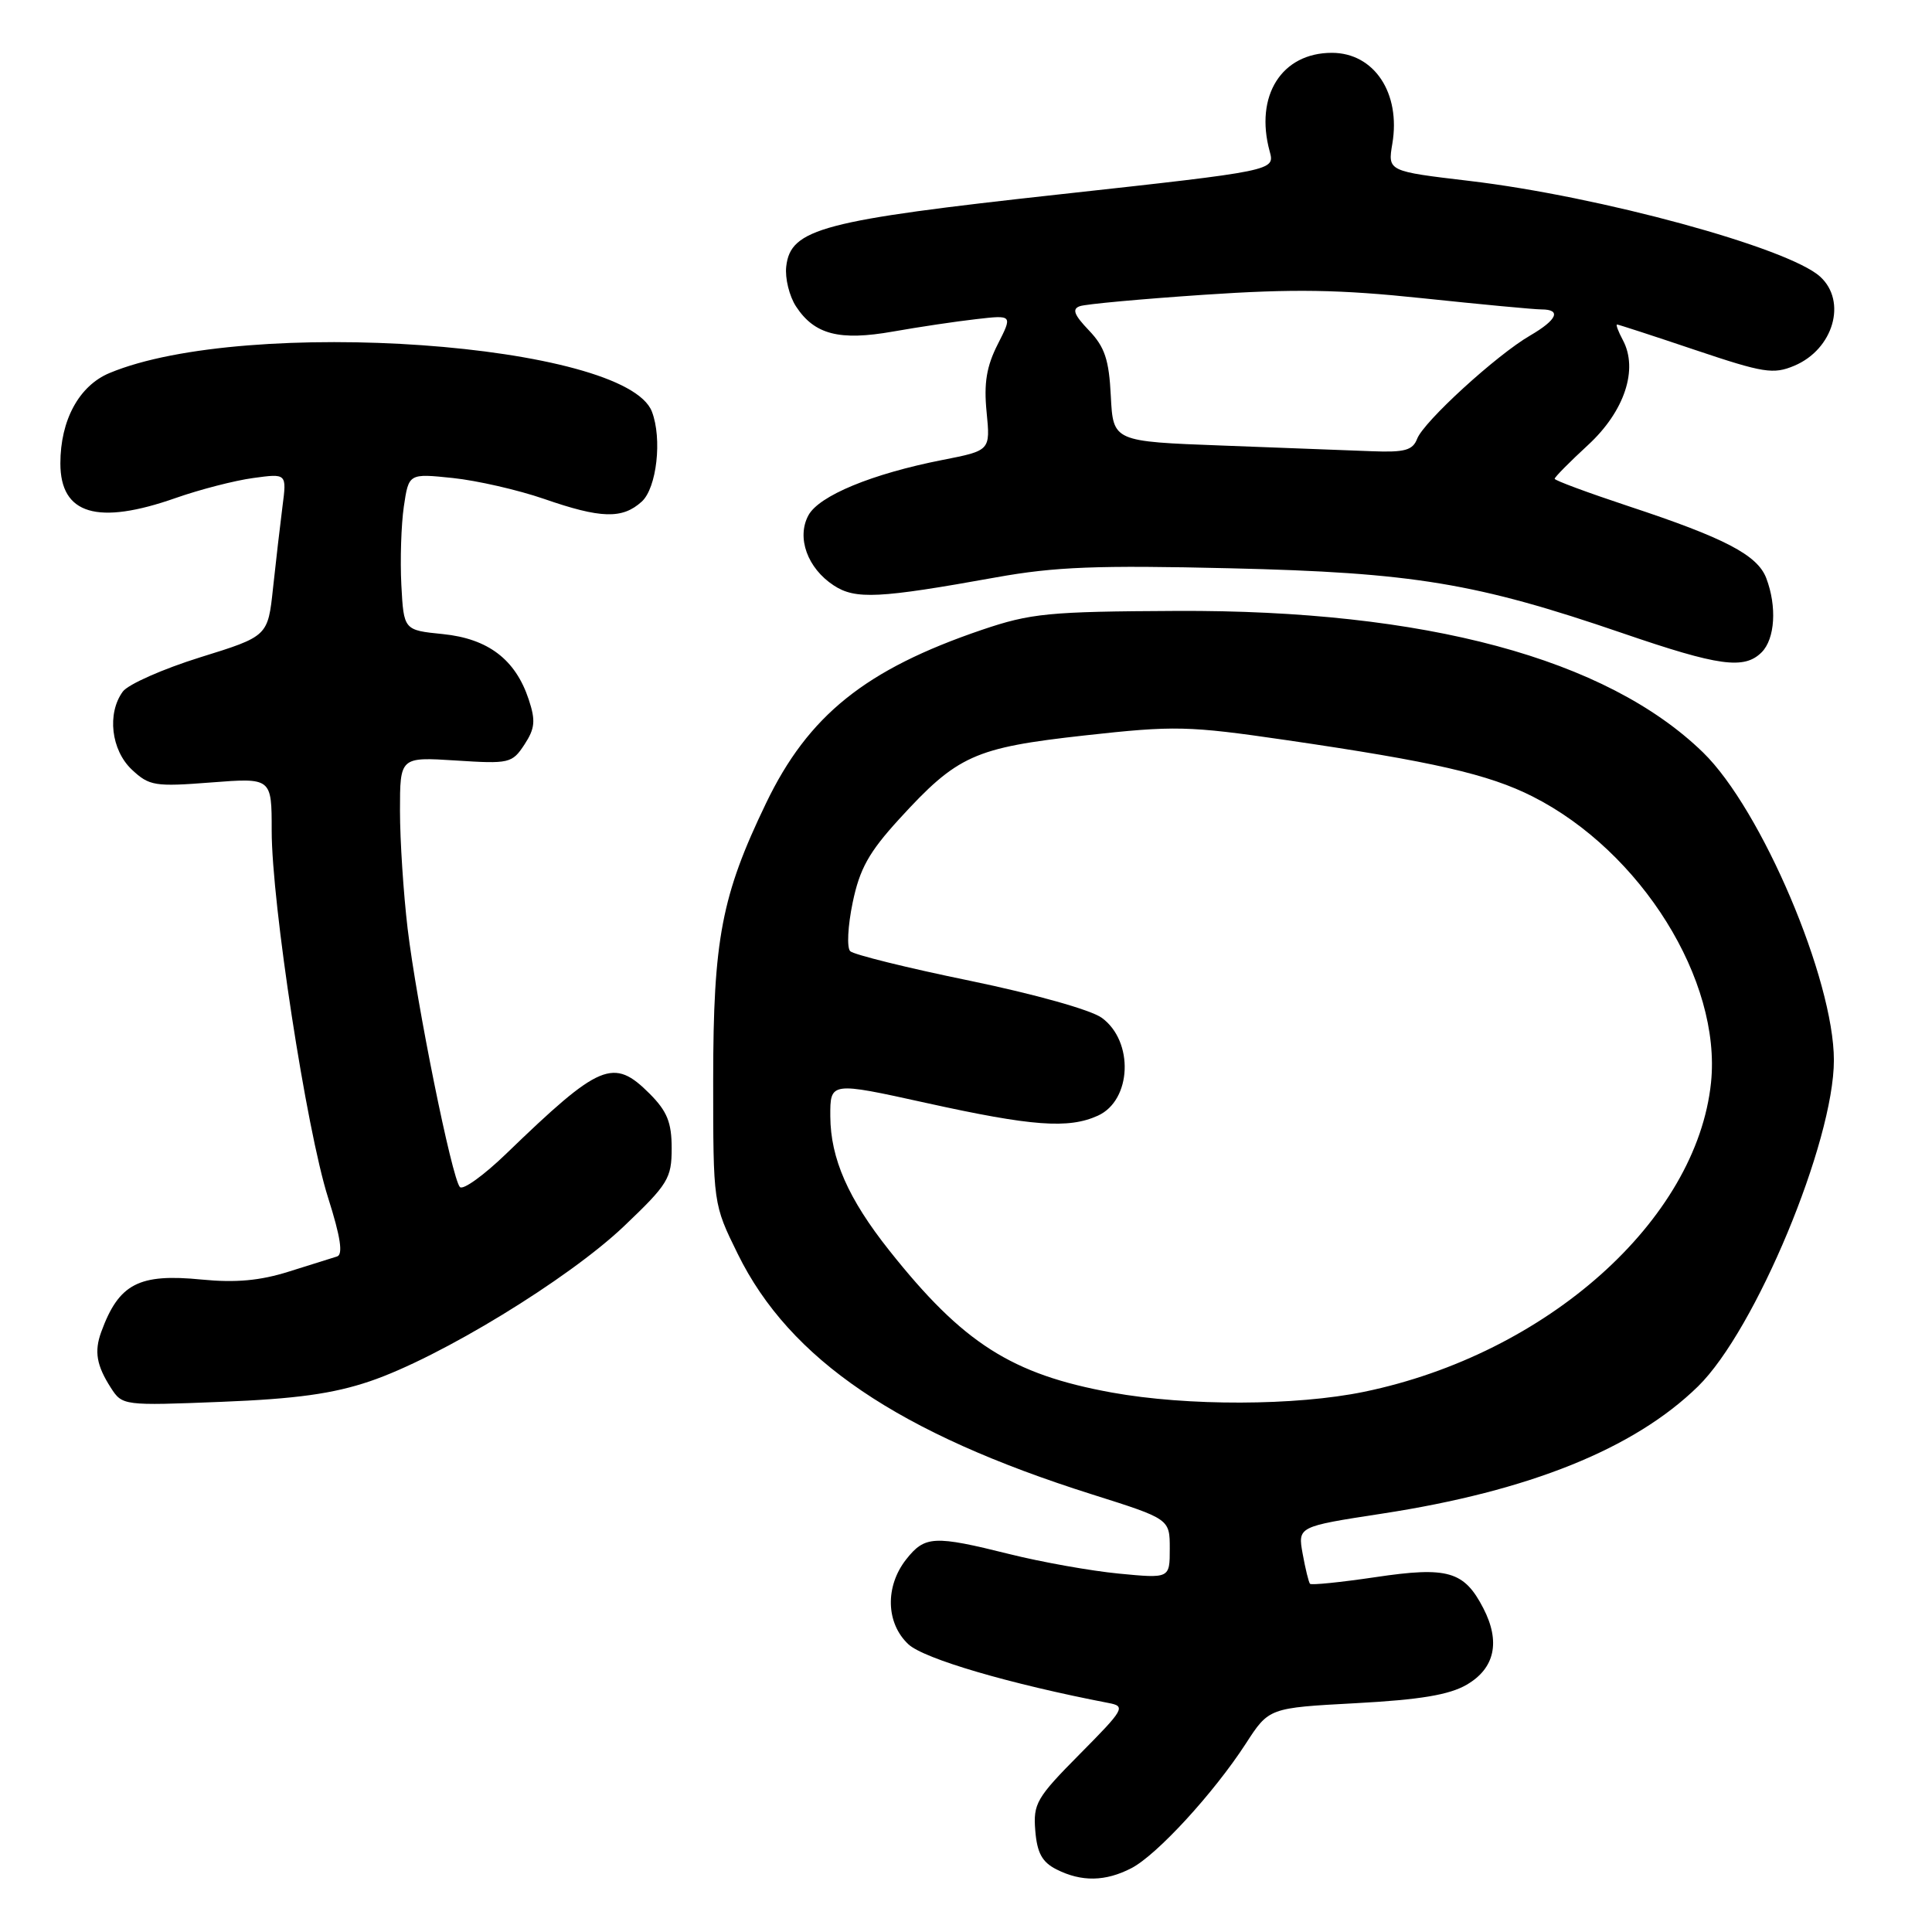 <?xml version="1.0" encoding="UTF-8" standalone="no"?>
<!DOCTYPE svg PUBLIC "-//W3C//DTD SVG 1.1//EN" "http://www.w3.org/Graphics/SVG/1.1/DTD/svg11.dtd" >
<svg xmlns="http://www.w3.org/2000/svg" xmlns:xlink="http://www.w3.org/1999/xlink" version="1.1" viewBox="0 0 256 256">
 <g >
 <path fill="currentColor"
d=" M 149.92 247.54 C 153.30 245.79 160.81 237.61 165.07 231.05 C 168.14 226.30 168.14 226.30 179.68 225.68 C 188.18 225.22 192.03 224.58 194.35 223.23 C 198.08 221.06 198.84 217.53 196.55 213.10 C 194.01 208.18 191.84 207.55 182.26 208.98 C 177.66 209.66 173.75 210.06 173.58 209.86 C 173.41 209.66 172.97 207.88 172.61 205.89 C 171.96 202.28 171.96 202.28 183.09 200.57 C 202.63 197.58 216.54 191.97 224.99 183.71 C 232.59 176.28 243.00 151.29 243.00 140.48 C 243.00 129.80 233.40 107.23 225.66 99.70 C 212.85 87.25 188.86 80.80 155.92 80.95 C 138.90 81.03 136.60 81.26 130.10 83.46 C 114.67 88.71 107.10 94.79 101.50 106.44 C 95.61 118.67 94.51 124.46 94.50 143.02 C 94.50 159.54 94.50 159.54 97.76 166.16 C 104.64 180.15 119.06 189.92 144.75 198.03 C 155.00 201.27 155.00 201.27 155.00 205.21 C 155.00 209.16 155.00 209.16 148.25 208.51 C 144.54 208.15 138.02 206.99 133.78 205.93 C 123.75 203.43 122.55 203.49 120.07 206.63 C 117.26 210.21 117.38 215.07 120.36 217.87 C 122.42 219.80 133.78 223.13 146.91 225.66 C 149.19 226.09 148.97 226.48 143.09 232.41 C 137.33 238.22 136.89 238.99 137.18 242.57 C 137.42 245.53 138.09 246.75 140.00 247.71 C 143.31 249.38 146.48 249.32 149.92 247.54 Z  M 49.00 183.03 C 58.29 179.89 75.29 169.51 82.68 162.48 C 88.53 156.91 89.00 156.14 89.00 152.15 C 89.00 148.73 88.40 147.25 86.08 144.92 C 81.28 140.12 79.52 140.86 67.09 152.86 C 64.12 155.73 61.35 157.73 60.94 157.29 C 59.88 156.16 55.21 133.06 54.01 123.03 C 53.46 118.37 53.00 111.35 53.00 107.43 C 53.00 100.30 53.00 100.30 60.40 100.77 C 67.48 101.23 67.86 101.14 69.49 98.66 C 70.89 96.52 70.99 95.49 70.06 92.69 C 68.31 87.39 64.69 84.63 58.69 84.02 C 53.50 83.50 53.50 83.50 53.18 77.50 C 53.01 74.20 53.16 69.53 53.51 67.12 C 54.16 62.73 54.16 62.73 60.01 63.34 C 63.23 63.68 68.65 64.92 72.07 66.10 C 79.62 68.72 82.46 68.80 85.03 66.47 C 87.02 64.67 87.76 58.13 86.38 54.54 C 82.89 45.45 32.59 41.88 14.51 49.43 C 10.48 51.11 8.00 55.67 8.00 61.40 C 8.00 68.17 12.91 69.64 23.33 65.97 C 26.50 64.86 31.10 63.67 33.55 63.34 C 38.00 62.73 38.00 62.73 37.43 67.11 C 37.12 69.53 36.56 74.38 36.18 77.90 C 35.50 84.31 35.50 84.31 26.52 87.10 C 21.59 88.64 16.97 90.68 16.27 91.64 C 14.16 94.53 14.72 99.39 17.47 101.98 C 19.78 104.14 20.51 104.26 27.97 103.68 C 36.00 103.06 36.00 103.06 36.00 110.06 C 36.00 119.71 40.60 149.66 43.47 158.69 C 45.13 163.92 45.48 166.24 44.66 166.49 C 44.02 166.68 41.14 167.59 38.25 168.50 C 34.48 169.69 31.24 169.99 26.75 169.55 C 18.38 168.72 15.75 170.09 13.41 176.50 C 12.47 179.08 12.79 180.93 14.69 183.89 C 16.21 186.25 16.35 186.27 29.36 185.75 C 39.20 185.36 44.13 184.68 49.00 183.03 Z  M 233.43 86.43 C 235.20 84.65 235.47 80.37 234.04 76.61 C 232.87 73.54 228.56 71.29 215.75 67.06 C 210.39 65.28 206.00 63.66 206.00 63.44 C 206.00 63.22 207.99 61.21 210.42 58.97 C 215.26 54.51 217.11 48.94 215.04 45.07 C 214.43 43.93 214.08 43.00 214.27 43.00 C 214.45 43.00 219.12 44.52 224.64 46.38 C 233.68 49.42 234.98 49.63 237.76 48.46 C 242.94 46.28 244.78 39.92 241.17 36.65 C 236.94 32.82 212.01 26.02 194.69 23.97 C 183.88 22.69 183.88 22.69 184.49 19.05 C 185.63 12.33 182.08 7.00 176.48 7.00 C 169.82 7.00 166.23 12.69 168.24 20.06 C 168.94 22.62 168.94 22.62 140.43 25.75 C 108.93 29.20 104.75 30.30 104.18 35.31 C 104.00 36.86 104.59 39.25 105.48 40.61 C 107.92 44.33 111.21 45.19 118.34 43.93 C 121.73 43.33 126.68 42.59 129.34 42.29 C 134.18 41.73 134.18 41.73 132.21 45.61 C 130.72 48.54 130.35 50.77 130.73 54.60 C 131.23 59.70 131.23 59.70 124.91 60.94 C 115.54 62.78 108.50 65.69 107.11 68.30 C 105.53 71.25 106.99 75.29 110.47 77.57 C 113.35 79.46 116.46 79.30 132.00 76.50 C 139.78 75.10 145.40 74.88 163.00 75.30 C 187.29 75.87 195.60 77.25 215.00 83.90 C 227.77 88.28 231.12 88.74 233.43 86.43 Z  M 147.33 184.52 C 134.06 182.11 127.59 177.99 117.84 165.70 C 112.39 158.84 110.05 153.51 110.02 147.92 C 110.00 143.34 110.00 143.34 122.75 146.15 C 136.75 149.24 141.59 149.60 145.48 147.83 C 149.96 145.79 150.27 137.99 146.00 134.87 C 144.57 133.82 137.11 131.73 128.50 129.95 C 120.25 128.26 113.12 126.49 112.66 126.04 C 112.19 125.59 112.34 122.69 112.98 119.61 C 113.91 115.12 115.13 112.93 119.13 108.55 C 126.87 100.08 129.09 99.08 143.72 97.45 C 155.66 96.13 157.41 96.17 170.39 98.06 C 189.91 100.91 197.26 102.59 203.10 105.55 C 217.47 112.83 228.11 129.91 226.72 143.44 C 224.83 161.70 204.95 179.42 180.75 184.42 C 171.68 186.29 157.33 186.33 147.33 184.52 Z  M 162.00 59.04 C 147.50 58.50 147.50 58.50 147.19 52.50 C 146.95 47.65 146.39 45.98 144.29 43.78 C 142.31 41.71 142.02 40.94 143.09 40.57 C 143.87 40.29 151.25 39.62 159.51 39.06 C 171.41 38.26 177.42 38.35 188.51 39.52 C 196.20 40.33 203.29 41.00 204.25 41.00 C 206.93 41.00 206.34 42.37 202.75 44.46 C 198.31 47.03 188.66 55.85 187.78 58.14 C 187.19 59.67 186.13 59.96 181.78 59.79 C 178.88 59.68 169.97 59.34 162.00 59.04 Z "/>
</g>
</svg>